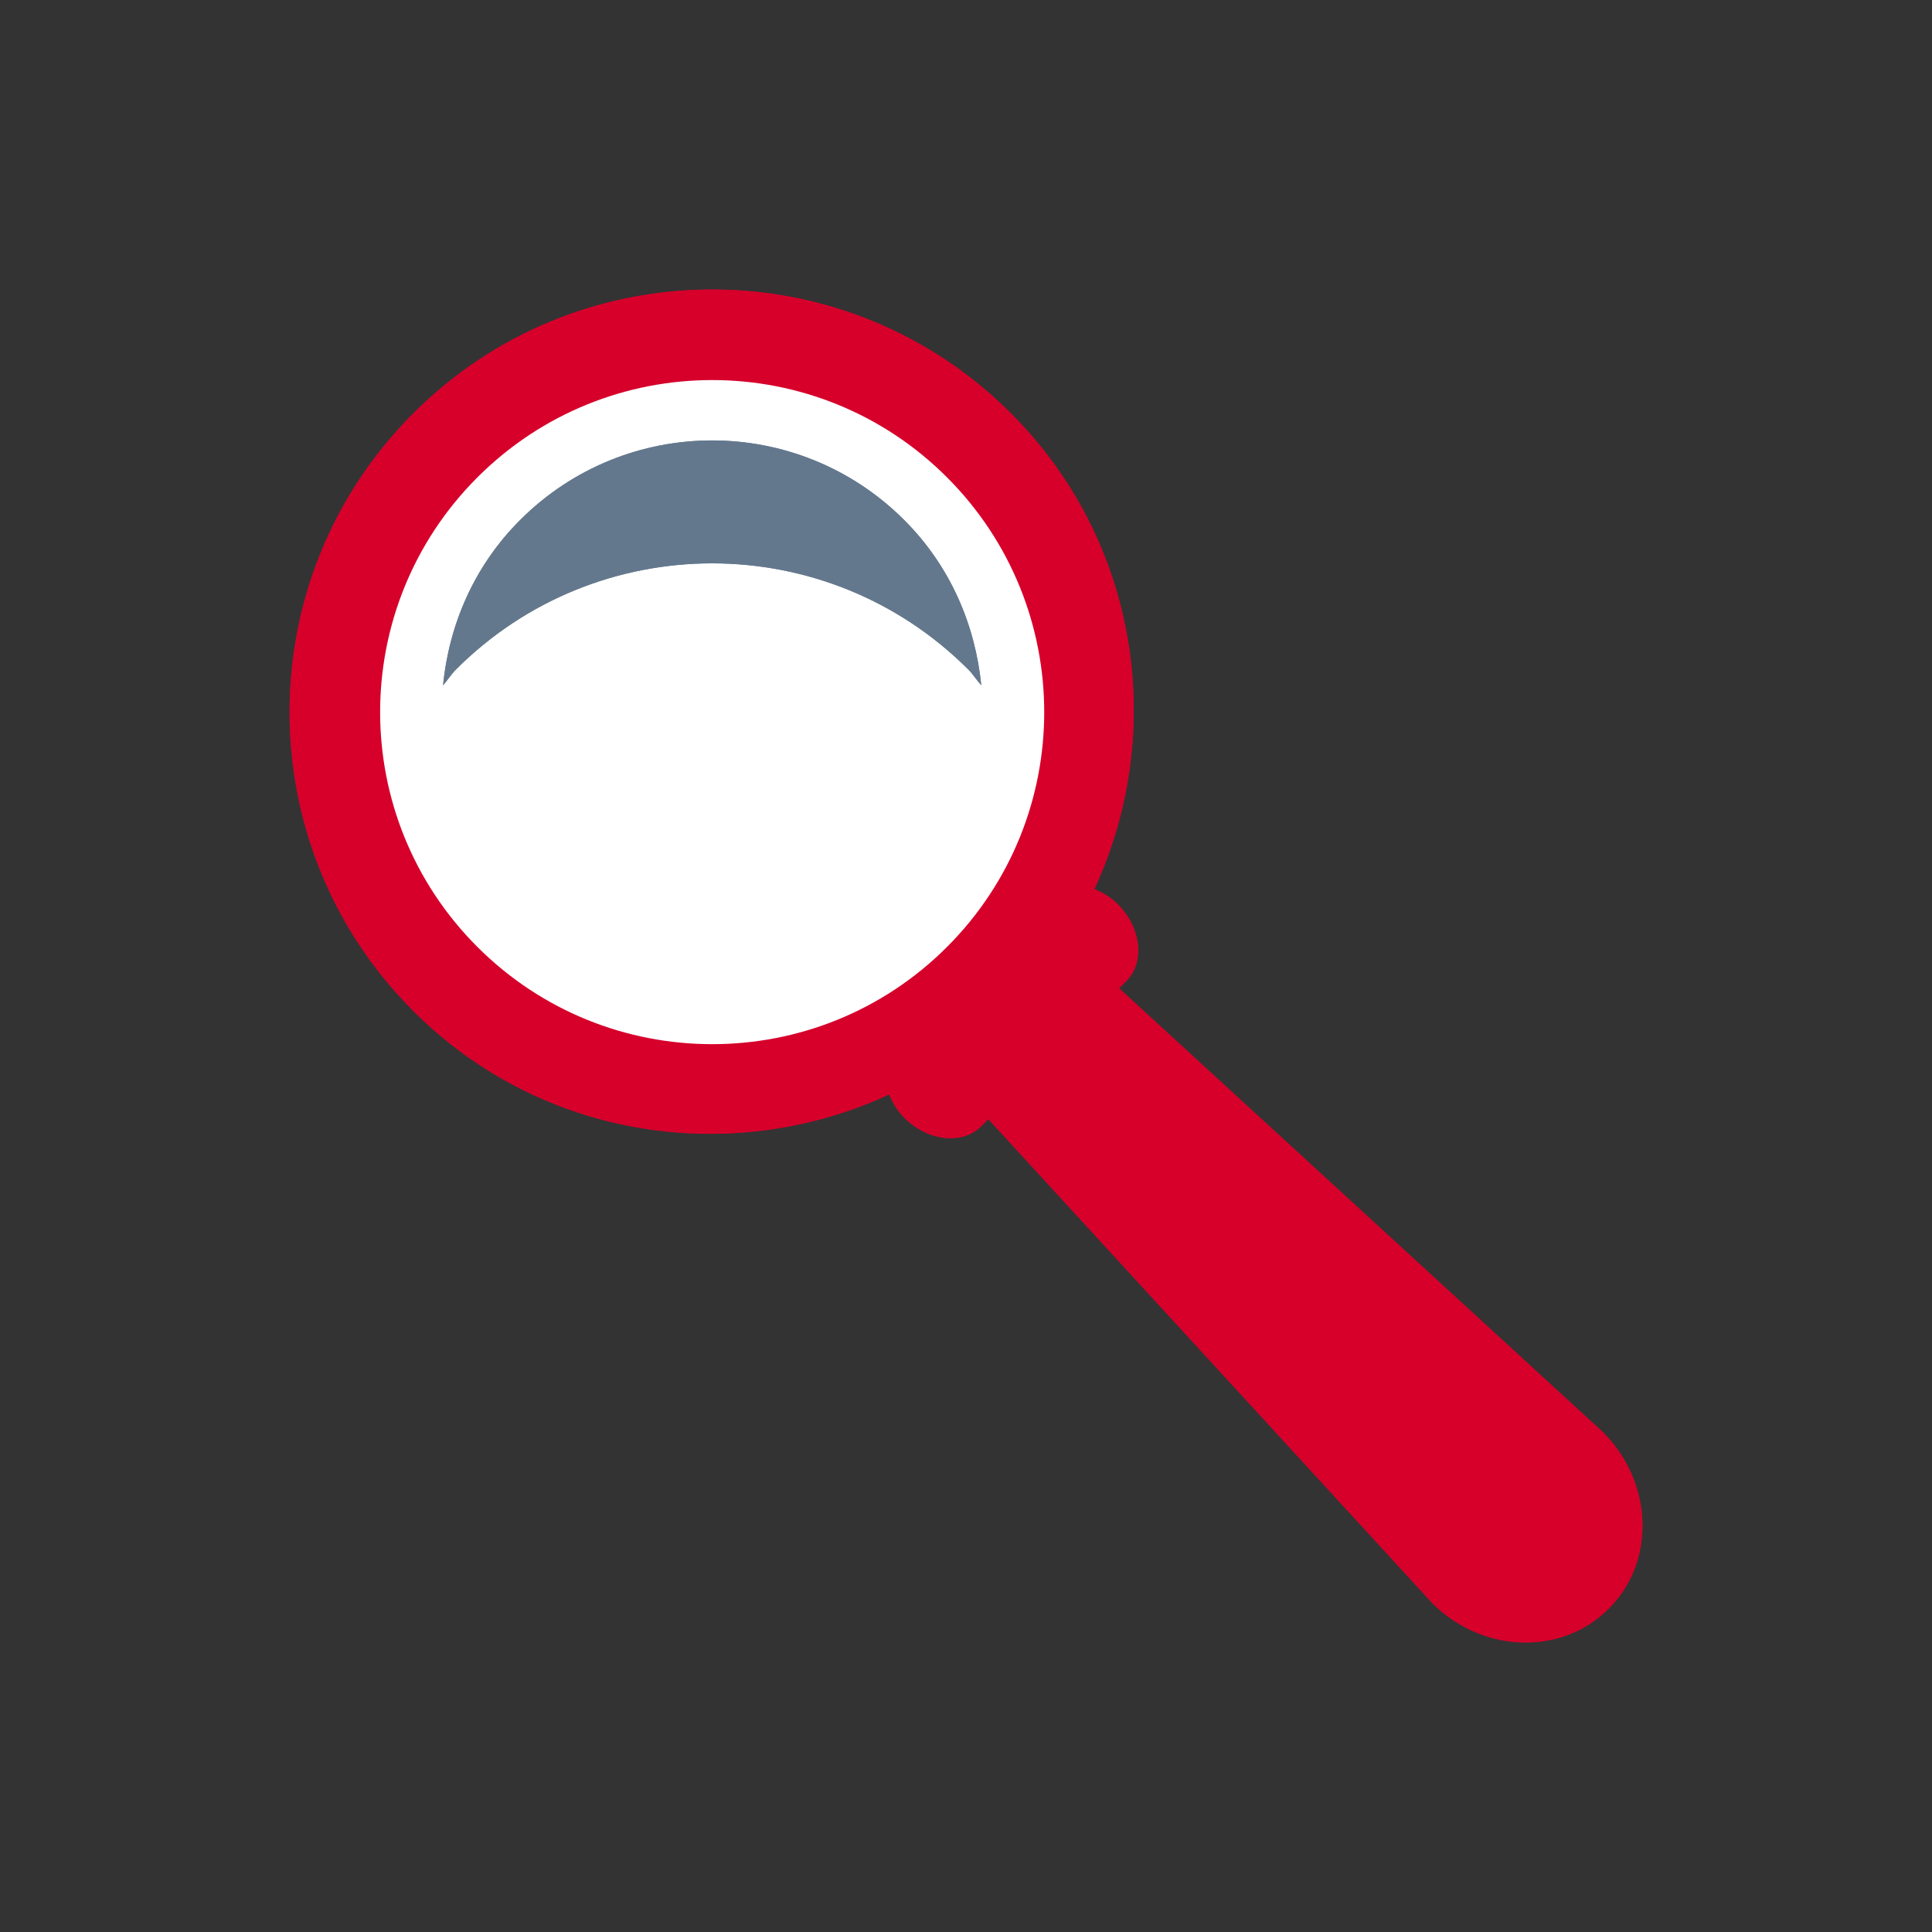 <?xml version="1.0" encoding="utf-8"?>
<!-- Generator: Adobe Illustrator 15.0.2, SVG Export Plug-In . SVG Version: 6.00 Build 0)  -->
<!DOCTYPE svg PUBLIC "-//W3C//DTD SVG 1.1//EN" "http://www.w3.org/Graphics/SVG/1.1/DTD/svg11.dtd">
<svg version="1.1" id="Layer_1" xmlns="http://www.w3.org/2000/svg" xmlns:xlink="http://www.w3.org/1999/xlink" x="0px" y="0px"
	 width="32px" height="32px" viewBox="0 0 32 32" enable-background="new 0 0 32 32" xml:space="preserve">
<rect x="0" y="0" width="32" height="32" fill="#333333" stroke="none"/>
<g>
	<g>
		<defs>
			<path id="SVGID_1_" d="M11.718,4.796c-1.766,0.019-3.525,0.703-4.872,2.05c-2.733,2.733-2.733,7.166,0,9.899
				c2.134,2.134,5.293,2.579,7.882,1.382c0.056,0.137,0.134,0.27,0.25,0.387c0.39,0.389,0.961,0.452,1.275,0.139l0.117-0.117
				l7.353,8.016c0.432,0.432,0.99,0.65,1.537,0.653h0.021c0.502-0.003,0.992-0.188,1.363-0.56c0.365-0.363,0.551-0.843,0.56-1.334
				v-0.08c-0.011-0.539-0.229-1.084-0.653-1.508l-8.016-7.354l0.117-0.117c0.314-0.313,0.252-0.884-0.139-1.275
				c-0.117-0.116-0.25-0.193-0.387-0.25c1.197-2.588,0.752-5.747-1.382-7.881c-1.346-1.347-3.106-2.031-4.871-2.05H11.718z"/>
		</defs>
		<use xlink:href="#SVGID_1_"  overflow="visible" fill="#D6002B"/>
		<clipPath id="SVGID_2_">
			<use xlink:href="#SVGID_1_"  overflow="visible"/>
		</clipPath>
		<polygon clip-path="url(#SVGID_2_)" fill="#D6002B" points="-7.091,16 15.658,-6.749 38.408,16 15.658,38.75 		"/>
	</g>
</g>
<g>
	<g>
		<defs>
			<rect id="SVGID_3_" x="4.796" y="4.796" width="22.408" height="22.408"/>
		</defs>
		<clipPath id="SVGID_4_">
			<use xlink:href="#SVGID_3_"  overflow="visible"/>
		</clipPath>
		<path clip-path="url(#SVGID_4_)" fill="#FFFFFF" d="M15.685,15.685c2.148-2.148,2.147-5.632,0-7.779
			c-2.147-2.148-5.63-2.148-7.778,0.001c-2.148,2.147-2.148,5.63,0,7.777C10.054,17.831,13.538,17.832,15.685,15.685"/>
	</g>
</g>
<g>
	<g>
		<defs>
			<path id="SVGID_5_" d="M8.614,8.614c-0.765,0.764-1.177,1.738-1.276,2.737c0.076-0.085,0.133-0.181,0.215-0.263
				c2.342-2.343,6.141-2.343,8.485,0.001c0.081,0.081,0.138,0.177,0.215,0.261c-0.1-0.998-0.51-1.971-1.276-2.736
				c-0.879-0.879-2.03-1.319-3.182-1.319C10.644,7.295,9.493,7.734,8.614,8.614"/>
		</defs>
		<use xlink:href="#SVGID_5_"  overflow="visible" fill="#64788D"/>
		<clipPath id="SVGID_6_">
			<use xlink:href="#SVGID_5_"  overflow="visible"/>
		</clipPath>
		<polygon clip-path="url(#SVGID_6_)" fill="#64788D" points="5.31,9.323 11.795,2.838 18.281,9.323 11.795,15.809 		"/>
	</g>
</g>
</svg>

